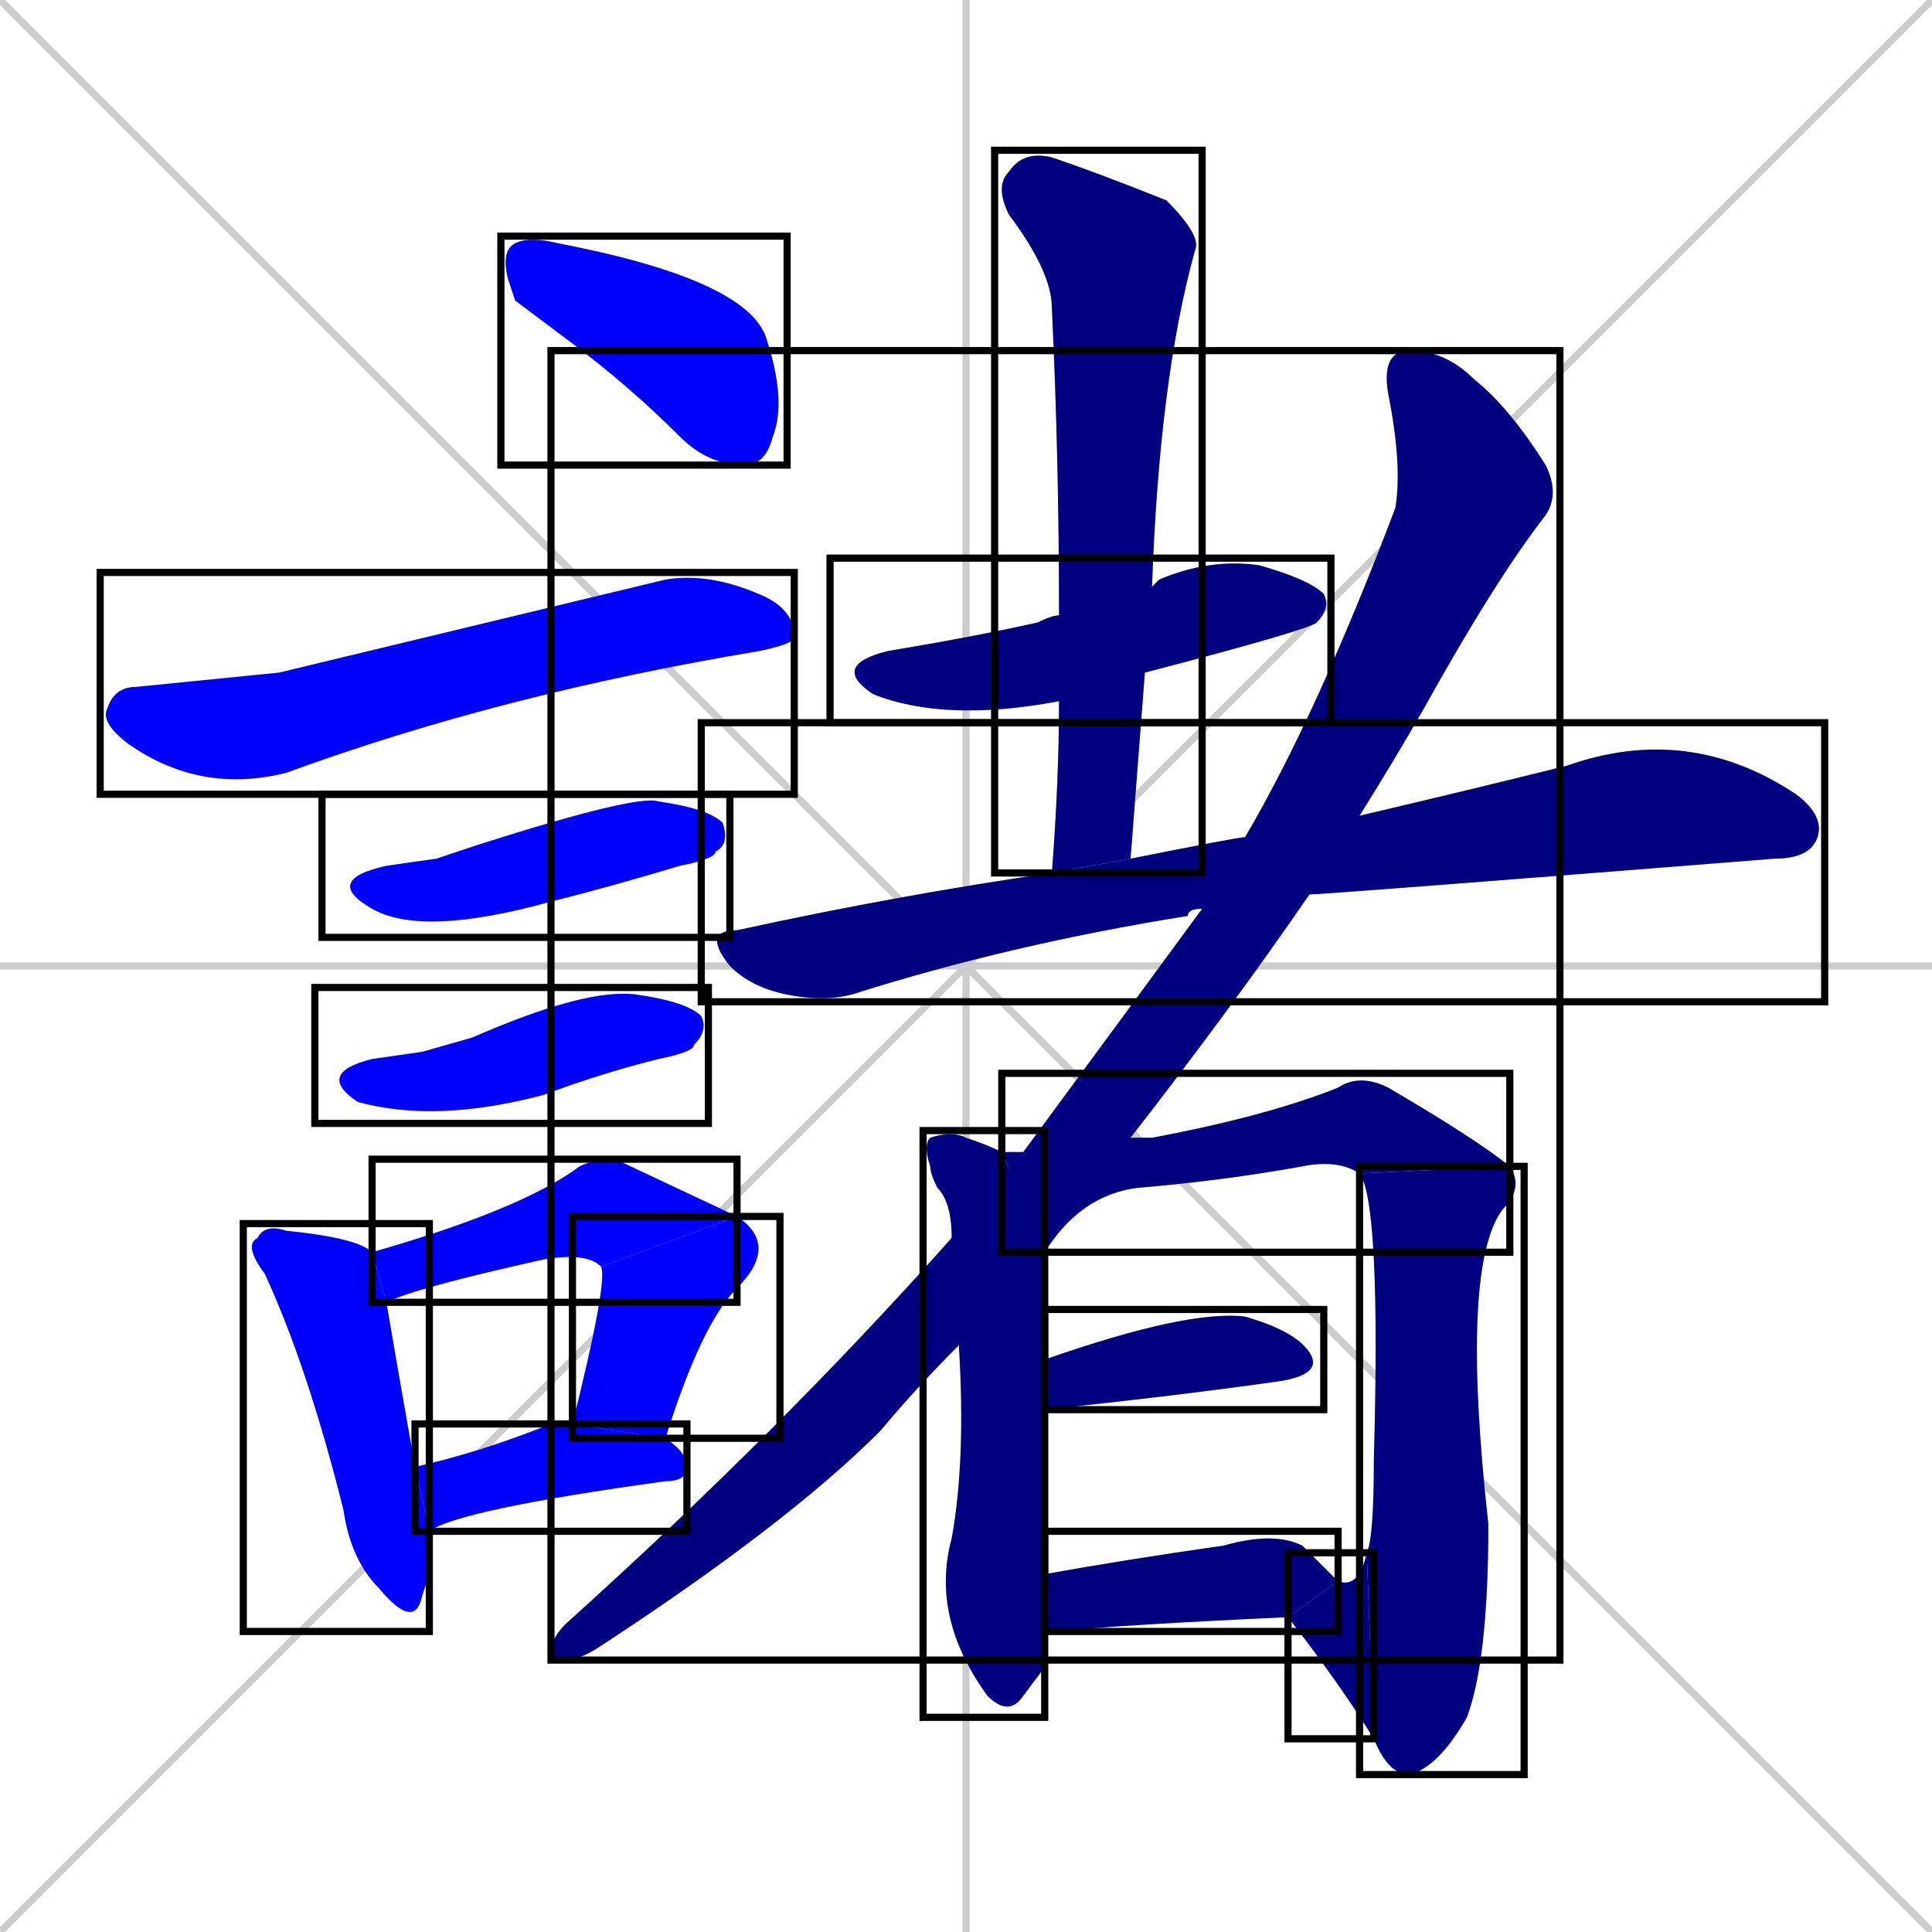 <svg xmlns="http://www.w3.org/2000/svg" xmlns:xlink="http://www.w3.org/1999/xlink" width="270" height="270"><defs><clipPath id="clip-mask-1"><use xlink:href="#rect-1" /></clipPath><clipPath id="clip-mask-2"><use xlink:href="#rect-2" /></clipPath><clipPath id="clip-mask-3"><use xlink:href="#rect-3" /></clipPath><clipPath id="clip-mask-4"><use xlink:href="#rect-4" /></clipPath><clipPath id="clip-mask-5"><use xlink:href="#rect-5" /></clipPath><clipPath id="clip-mask-6"><use xlink:href="#rect-6" /></clipPath><clipPath id="clip-mask-7"><use xlink:href="#rect-7" /></clipPath><clipPath id="clip-mask-8"><use xlink:href="#rect-8" /></clipPath><clipPath id="clip-mask-9"><use xlink:href="#rect-9" /></clipPath><clipPath id="clip-mask-10"><use xlink:href="#rect-10" /></clipPath><clipPath id="clip-mask-11"><use xlink:href="#rect-11" /></clipPath><clipPath id="clip-mask-12"><use xlink:href="#rect-12" /></clipPath><clipPath id="clip-mask-13"><use xlink:href="#rect-13" /></clipPath><clipPath id="clip-mask-14"><use xlink:href="#rect-14" /></clipPath><clipPath id="clip-mask-15"><use xlink:href="#rect-15" /></clipPath><clipPath id="clip-mask-16"><use xlink:href="#rect-16" /></clipPath><clipPath id="clip-mask-17"><use xlink:href="#rect-17" /></clipPath><clipPath id="clip-mask-18"><use xlink:href="#rect-18" /></clipPath></defs><path d="M 0 0 L 270 270 M 270 0 L 0 270 M 135 0 L 135 270 M 0 135 L 270 135" stroke="#CCCCCC" /><path d="M 72 42 L 71 39 Q 70 35 72 34 Q 74 33 78 34 Q 104 39 107 47 Q 110 56 108 61 Q 107 65 104 65 Q 99 65 95 61 Q 88 54 80 48" fill="#CCCCCC"/><path d="M 39 94 L 93 81 Q 99 80 106 83 Q 111 85 111 89 Q 111 90 106 91 Q 70 97 40 108 Q 28 111 18 104 Q 14 101 15 99 Q 16 96 19 96" fill="#CCCCCC"/><path d="M 61 120 L 67 118 Q 89 111 92 112 Q 99 113 101 115 Q 102 118 100 119 Q 100 120 95 121 Q 85 124 77 126 Q 59 131 52 127 Q 45 123 54 121" fill="#CCCCCC"/><path d="M 59 147 L 66 145 Q 82 138 89 139 Q 96 140 98 142 Q 99 144 97 146 Q 97 147 92 148 Q 84 150 76 153 Q 61 157 50 154 Q 44 150 52 148" fill="#CCCCCC"/><path d="M 60 220 L 59 223 Q 58 228 53 222 Q 49 218 48 211 Q 43 191 37 178 Q 34 174 36 173 Q 37 171 40 172 Q 50 173 52 175 L 54 182 Q 55 188 58 205 L 60 214" fill="#CCCCCC"/><path d="M 52 175 Q 73 169 81 163 Q 83 162 86 162 Q 86 162 103 170 L 84 177 Q 82 175 76 176 Q 58 180 54 182" fill="#CCCCCC"/><path d="M 80 199 Q 85 179 84 177 L 103 170 Q 109 174 103 180 Q 98 185 93 201" fill="#CCCCCC"/><path d="M 58 205 Q 67 203 77 199 Q 78 199 80 199 L 93 201 Q 96 203 96 205 Q 96 207 93 207 Q 64 211 60 214" fill="#CCCCCC"/><path d="M 148 98 Q 132 101 122 97 Q 116 93 124 91 Q 136 89 145 87 Q 147 86 148 86 L 161 82 Q 161 82 162 81 Q 169 78 176 79 Q 183 81 185 83 Q 186 85 184 87 Q 183 88 160 94" fill="#CCCCCC"/><path d="M 147 122 Q 148 109 148 98 L 148 86 Q 148 64 147 43 Q 147 38 141 30 Q 139 26 141 24 Q 143 21 147 22 Q 153 24 163 28 Q 168 33 167 35 Q 162 53 161 82 L 160 94 Q 159 107 158 120" fill="#CCCCCC"/><path d="M 168 127 Q 166 127 166 128 Q 141 132 119 139 Q 115 140 110 139 Q 105 138 102 135 Q 98 130 103 130 Q 126 125 147 122 L 158 120 Q 173 117 174 117 L 190 114 Q 207 110 219 107 Q 236 101 251 111 Q 255 114 254 117 Q 253 120 248 120 Q 185 125 183 125" fill="#CCCCCC"/><path d="M 134 188 Q 128 194 123 200 Q 110 213 84 230 Q 81 232 79 232 Q 77 232 77 231 Q 77 229 79 227 Q 109 200 133 173 L 143 161 Q 157 142 168 127 L 174 117 Q 184 100 195 71 Q 196 65 194 55 Q 193 49 197 49 Q 202 49 206 53 Q 211 57 216 65 Q 218 69 216 72 Q 209 81 199 99 Q 195 106 190 114 L 183 125 Q 172 141 158 159" fill="#CCCCCC"/><path d="M 146 233 L 143 237 Q 141 240 138 237 Q 130 226 133 215 Q 135 204 134 188 L 133 173 Q 133 168 131 166 Q 130 164 130 163 Q 129 160 130 159 Q 133 158 135 159 Q 138 160 140 161 L 146 175 Q 146 179 146 190 L 146 197 Q 146 208 146 220 L 146 228" fill="#CCCCCC"/><path d="M 140 161 Q 141 161 143 161 L 158 159 Q 159 159 161 159 Q 177 156 187 152 Q 190 150 194 152 Q 206 159 211 163 L 190 164 Q 187 162 182 163 Q 171 165 159 166 Q 151 167 146 175" fill="#CCCCCC"/><path d="M 191 217 Q 192 215 192 204 Q 193 168 190 164 L 211 163 Q 213 166 210 169 Q 204 177 208 213 Q 208 232 205 240 Q 201 247 197 248 Q 194 248 192 243" fill="#CCCCCC"/><path d="M 187 221 Q 190 222 191 217 L 192 243 Q 187 235 180 226" fill="#CCCCCC"/><path d="M 146 190 Q 166 183 174 184 Q 181 186 183 189 Q 185 192 179 193 Q 165 195 146 197" fill="#CCCCCC"/><path d="M 146 220 Q 157 218 171 216 Q 178 214 182 216 Q 185 219 187 221 L 180 226 Q 158 227 147 228 Q 146 228 146 228" fill="#CCCCCC"/><path d="M 72 42 L 71 39 Q 70 35 72 34 Q 74 33 78 34 Q 104 39 107 47 Q 110 56 108 61 Q 107 65 104 65 Q 99 65 95 61 Q 88 54 80 48" fill="#0000ff" clip-path="url(#clip-mask-1)" /><path d="M 39 94 L 93 81 Q 99 80 106 83 Q 111 85 111 89 Q 111 90 106 91 Q 70 97 40 108 Q 28 111 18 104 Q 14 101 15 99 Q 16 96 19 96" fill="#0000ff" clip-path="url(#clip-mask-2)" /><path d="M 61 120 L 67 118 Q 89 111 92 112 Q 99 113 101 115 Q 102 118 100 119 Q 100 120 95 121 Q 85 124 77 126 Q 59 131 52 127 Q 45 123 54 121" fill="#0000ff" clip-path="url(#clip-mask-3)" /><path d="M 59 147 L 66 145 Q 82 138 89 139 Q 96 140 98 142 Q 99 144 97 146 Q 97 147 92 148 Q 84 150 76 153 Q 61 157 50 154 Q 44 150 52 148" fill="#0000ff" clip-path="url(#clip-mask-4)" /><path d="M 60 220 L 59 223 Q 58 228 53 222 Q 49 218 48 211 Q 43 191 37 178 Q 34 174 36 173 Q 37 171 40 172 Q 50 173 52 175 L 54 182 Q 55 188 58 205 L 60 214" fill="#0000ff" clip-path="url(#clip-mask-5)" /><path d="M 52 175 Q 73 169 81 163 Q 83 162 86 162 Q 86 162 103 170 L 84 177 Q 82 175 76 176 Q 58 180 54 182" fill="#0000ff" clip-path="url(#clip-mask-6)" /><path d="M 80 199 Q 85 179 84 177 L 103 170 Q 109 174 103 180 Q 98 185 93 201" fill="#0000ff" clip-path="url(#clip-mask-7)" /><path d="M 58 205 Q 67 203 77 199 Q 78 199 80 199 L 93 201 Q 96 203 96 205 Q 96 207 93 207 Q 64 211 60 214" fill="#0000ff" clip-path="url(#clip-mask-8)" /><path d="M 148 98 Q 132 101 122 97 Q 116 93 124 91 Q 136 89 145 87 Q 147 86 148 86 L 161 82 Q 161 82 162 81 Q 169 78 176 79 Q 183 81 185 83 Q 186 85 184 87 Q 183 88 160 94" fill="#000080" clip-path="url(#clip-mask-9)" /><path d="M 147 122 Q 148 109 148 98 L 148 86 Q 148 64 147 43 Q 147 38 141 30 Q 139 26 141 24 Q 143 21 147 22 Q 153 24 163 28 Q 168 33 167 35 Q 162 53 161 82 L 160 94 Q 159 107 158 120" fill="#000080" clip-path="url(#clip-mask-10)" /><path d="M 168 127 Q 166 127 166 128 Q 141 132 119 139 Q 115 140 110 139 Q 105 138 102 135 Q 98 130 103 130 Q 126 125 147 122 L 158 120 Q 173 117 174 117 L 190 114 Q 207 110 219 107 Q 236 101 251 111 Q 255 114 254 117 Q 253 120 248 120 Q 185 125 183 125" fill="#000080" clip-path="url(#clip-mask-11)" /><path d="M 134 188 Q 128 194 123 200 Q 110 213 84 230 Q 81 232 79 232 Q 77 232 77 231 Q 77 229 79 227 Q 109 200 133 173 L 143 161 Q 157 142 168 127 L 174 117 Q 184 100 195 71 Q 196 65 194 55 Q 193 49 197 49 Q 202 49 206 53 Q 211 57 216 65 Q 218 69 216 72 Q 209 81 199 99 Q 195 106 190 114 L 183 125 Q 172 141 158 159" fill="#000080" clip-path="url(#clip-mask-12)" /><path d="M 146 233 L 143 237 Q 141 240 138 237 Q 130 226 133 215 Q 135 204 134 188 L 133 173 Q 133 168 131 166 Q 130 164 130 163 Q 129 160 130 159 Q 133 158 135 159 Q 138 160 140 161 L 146 175 Q 146 179 146 190 L 146 197 Q 146 208 146 220 L 146 228" fill="#000080" clip-path="url(#clip-mask-13)" /><path d="M 140 161 Q 141 161 143 161 L 158 159 Q 159 159 161 159 Q 177 156 187 152 Q 190 150 194 152 Q 206 159 211 163 L 190 164 Q 187 162 182 163 Q 171 165 159 166 Q 151 167 146 175" fill="#000080" clip-path="url(#clip-mask-14)" /><path d="M 191 217 Q 192 215 192 204 Q 193 168 190 164 L 211 163 Q 213 166 210 169 Q 204 177 208 213 Q 208 232 205 240 Q 201 247 197 248 Q 194 248 192 243" fill="#000080" clip-path="url(#clip-mask-15)" /><path d="M 187 221 Q 190 222 191 217 L 192 243 Q 187 235 180 226" fill="#000080" clip-path="url(#clip-mask-16)" /><path d="M 146 190 Q 166 183 174 184 Q 181 186 183 189 Q 185 192 179 193 Q 165 195 146 197" fill="#000080" clip-path="url(#clip-mask-17)" /><path d="M 146 220 Q 157 218 171 216 Q 178 214 182 216 Q 185 219 187 221 L 180 226 Q 158 227 147 228 Q 146 228 146 228" fill="#000080" clip-path="url(#clip-mask-18)" /><rect x="70" y="33" width="40" height="32" id="rect-1" fill="transparent" stroke="#000000"><animate attributeName="x" from="30" to="70" dur="0.148" begin="0; animate18.end + 1s" id="animate1" fill="freeze"/></rect><rect x="14" y="80" width="97" height="31" id="rect-2" fill="transparent" stroke="#000000"><set attributeName="x" to="-83" begin="0; animate18.end + 1s" /><animate attributeName="x" from="-83" to="14" dur="0.359" begin="animate1.end + 0.5" id="animate2" fill="freeze"/></rect><rect x="45" y="111" width="57" height="20" id="rect-3" fill="transparent" stroke="#000000"><set attributeName="x" to="-12" begin="0; animate18.end + 1s" /><animate attributeName="x" from="-12" to="45" dur="0.211" begin="animate2.end + 0.5" id="animate3" fill="freeze"/></rect><rect x="44" y="138" width="55" height="19" id="rect-4" fill="transparent" stroke="#000000"><set attributeName="x" to="-11" begin="0; animate18.end + 1s" /><animate attributeName="x" from="-11" to="44" dur="0.204" begin="animate3.end + 0.5" id="animate4" fill="freeze"/></rect><rect x="34" y="171" width="26" height="57" id="rect-5" fill="transparent" stroke="#000000"><set attributeName="y" to="114" begin="0; animate18.end + 1s" /><animate attributeName="y" from="114" to="171" dur="0.211" begin="animate4.end + 0.5" id="animate5" fill="freeze"/></rect><rect x="52" y="162" width="51" height="20" id="rect-6" fill="transparent" stroke="#000000"><set attributeName="x" to="1" begin="0; animate18.end + 1s" /><animate attributeName="x" from="1" to="52" dur="0.189" begin="animate5.end + 0.5" id="animate6" fill="freeze"/></rect><rect x="80" y="170" width="29" height="31" id="rect-7" fill="transparent" stroke="#000000"><set attributeName="y" to="139" begin="0; animate18.end + 1s" /><animate attributeName="y" from="139" to="170" dur="0.115" begin="animate6.end" id="animate7" fill="freeze"/></rect><rect x="58" y="199" width="38" height="15" id="rect-8" fill="transparent" stroke="#000000"><set attributeName="x" to="20" begin="0; animate18.end + 1s" /><animate attributeName="x" from="20" to="58" dur="0.141" begin="animate7.end + 0.5" id="animate8" fill="freeze"/></rect><rect x="116" y="78" width="70" height="23" id="rect-9" fill="transparent" stroke="#000000"><set attributeName="x" to="46" begin="0; animate18.end + 1s" /><animate attributeName="x" from="46" to="116" dur="0.259" begin="animate8.end + 0.5" id="animate9" fill="freeze"/></rect><rect x="139" y="21" width="29" height="101" id="rect-10" fill="transparent" stroke="#000000"><set attributeName="y" to="-80" begin="0; animate18.end + 1s" /><animate attributeName="y" from="-80" to="21" dur="0.374" begin="animate9.end + 0.5" id="animate10" fill="freeze"/></rect><rect x="98" y="101" width="157" height="39" id="rect-11" fill="transparent" stroke="#000000"><set attributeName="x" to="-59" begin="0; animate18.end + 1s" /><animate attributeName="x" from="-59" to="98" dur="0.581" begin="animate10.end + 0.5" id="animate11" fill="freeze"/></rect><rect x="77" y="49" width="141" height="183" id="rect-12" fill="transparent" stroke="#000000"><set attributeName="y" to="-134" begin="0; animate18.end + 1s" /><animate attributeName="y" from="-134" to="49" dur="0.678" begin="animate11.end + 0.5" id="animate12" fill="freeze"/></rect><rect x="129" y="158" width="17" height="82" id="rect-13" fill="transparent" stroke="#000000"><set attributeName="y" to="76" begin="0; animate18.end + 1s" /><animate attributeName="y" from="76" to="158" dur="0.304" begin="animate12.end + 0.5" id="animate13" fill="freeze"/></rect><rect x="140" y="150" width="71" height="25" id="rect-14" fill="transparent" stroke="#000000"><set attributeName="x" to="69" begin="0; animate18.end + 1s" /><animate attributeName="x" from="69" to="140" dur="0.263" begin="animate13.end + 0.5" id="animate14" fill="freeze"/></rect><rect x="190" y="163" width="23" height="85" id="rect-15" fill="transparent" stroke="#000000"><set attributeName="y" to="78" begin="0; animate18.end + 1s" /><animate attributeName="y" from="78" to="163" dur="0.315" begin="animate14.end" id="animate15" fill="freeze"/></rect><rect x="180" y="217" width="12" height="26" id="rect-16" fill="transparent" stroke="#000000"><set attributeName="x" to="192" begin="0; animate18.end + 1s" /><animate attributeName="x" from="192" to="180" dur="0.044" begin="animate15.end" id="animate16" fill="freeze"/></rect><rect x="146" y="183" width="39" height="14" id="rect-17" fill="transparent" stroke="#000000"><set attributeName="x" to="107" begin="0; animate18.end + 1s" /><animate attributeName="x" from="107" to="146" dur="0.144" begin="animate16.end + 0.5" id="animate17" fill="freeze"/></rect><rect x="146" y="214" width="41" height="14" id="rect-18" fill="transparent" stroke="#000000"><set attributeName="x" to="105" begin="0; animate18.end + 1s" /><animate attributeName="x" from="105" to="146" dur="0.152" begin="animate17.end + 0.5" id="animate18" fill="freeze"/></rect></svg>